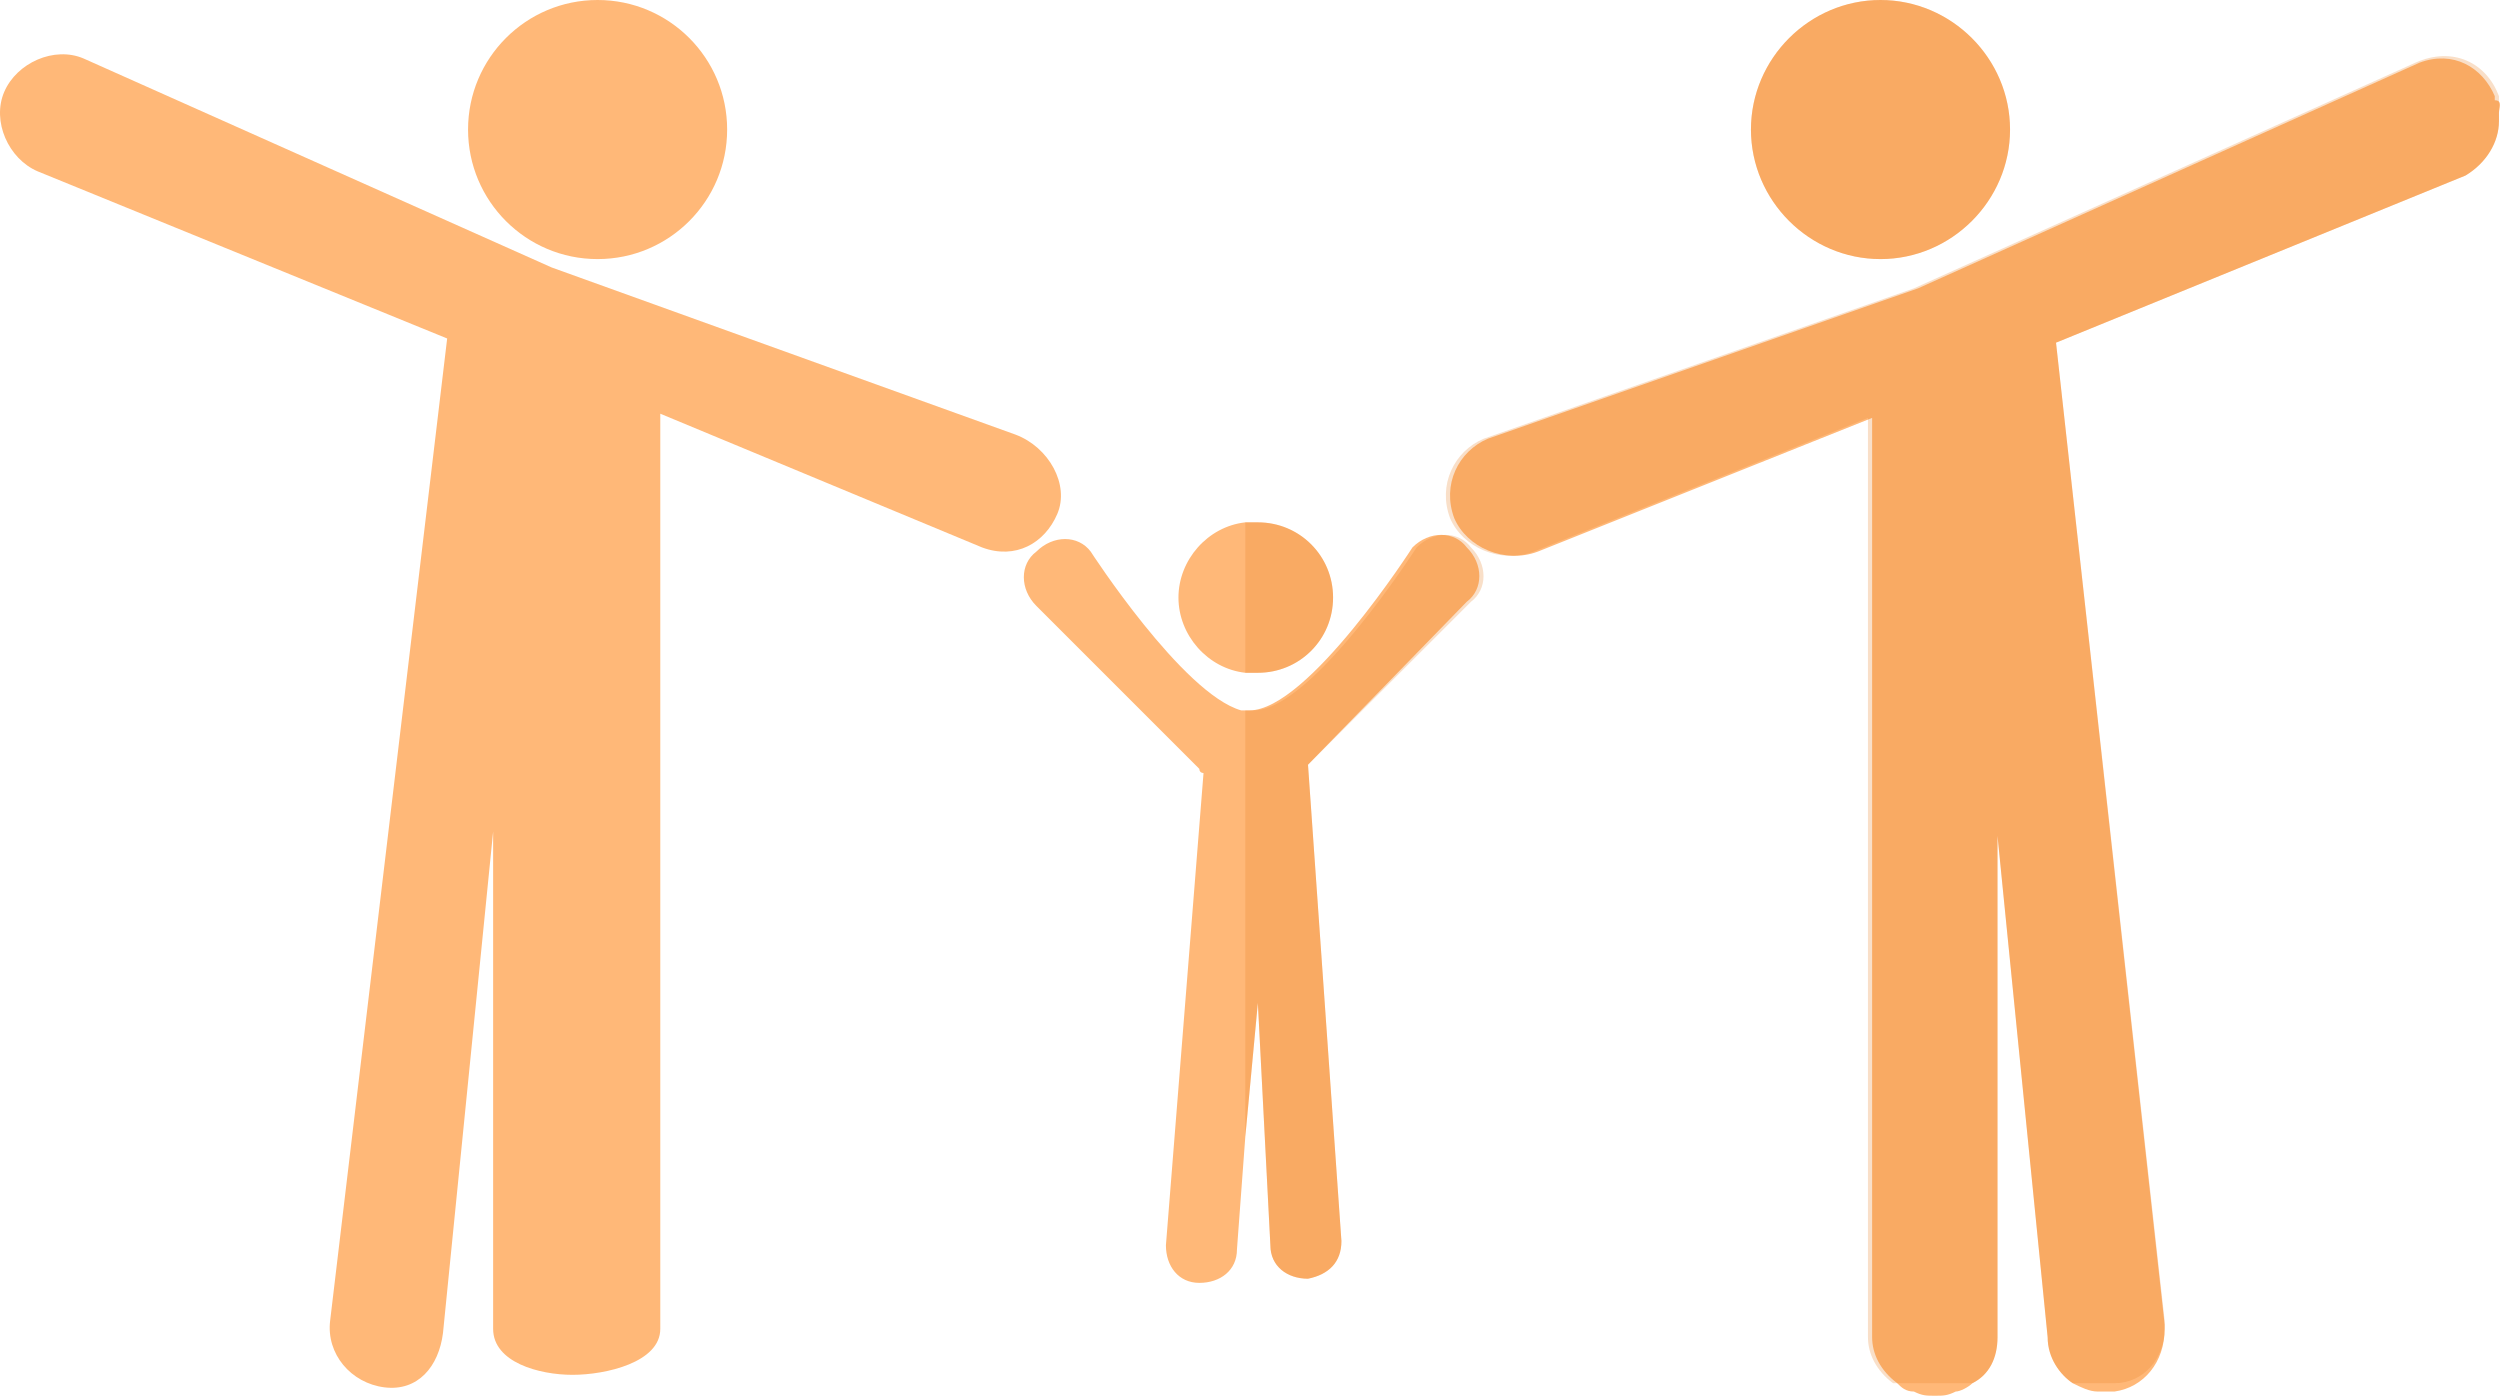 <?xml version="1.0" encoding="utf-8"?>
<!-- Generator: Adobe Illustrator 16.0.0, SVG Export Plug-In . SVG Version: 6.00 Build 0)  -->
<!DOCTYPE svg PUBLIC "-//W3C//DTD SVG 1.1//EN" "http://www.w3.org/Graphics/SVG/1.1/DTD/svg11.dtd">
<svg version="1.1" id="Layer_1" xmlns="http://www.w3.org/2000/svg" xmlns:xlink="http://www.w3.org/1999/xlink" x="0px" y="0px"
	 width="482.389px" height="269.312px" viewBox="-0.006 197.241 482.389 269.312"
	 enable-background="new -0.006 197.241 482.389 269.312" xml:space="preserve">
<g id="Layer_1_1_">
</g>
<g id="Layer_2">
	<g id="XMLID_9_">
		<path id="XMLID_16_" fill="#FFB878" d="M387.842,222.237c0,13.708-11.288,24.996-24.996,24.996
			c-13.707,0-24.996-11.289-24.996-24.996s11.289-24.996,24.996-24.996C376.554,197.241,387.842,208.53,387.842,222.237z"/>
		<circle id="XMLID_14_" fill="#FFB878" cx="115.304" cy="222.237" r="24.996"/>
		<path id="XMLID_18_" fill="#FFB878" d="M257.217,312.545c0,8.063-6.451,14.514-14.514,14.514c-0.806,0-1.613,0-2.419,0
			c-7.257-0.806-12.901-7.257-12.901-14.514s5.645-13.708,12.901-14.514c0.806,0,1.613,0,2.419,0
			C250.767,298.032,257.217,304.482,257.217,312.545z"/>
		<path id="XMLID_38_" fill="#FFB878" d="M482.182,219.012v1.613c0,4.032-2.419,8.063-6.45,10.482l-79.02,32.253l20.964,189.486
			v0.807c0,6.45-4.031,11.288-9.676,12.095c0,0,0,0-0.807,0c-0.806,0-1.612,0-2.419,0c-1.612,0-3.225-0.807-4.838-1.612
			c-2.419-1.613-4.838-4.838-4.838-8.87l-9.676-96.759v96.759c0,4.032-1.612,7.257-4.838,8.87c-0.807,0.806-2.419,1.612-3.226,1.612
			c-1.612,0.807-2.419,0.807-4.031,0.807s-2.419,0-4.031-0.807c-1.613,0-2.419-0.807-3.226-1.612
			c-3.226-2.419-4.838-5.645-4.838-8.87V277.874l-64.506,25.802c-6.451,2.419-13.708-0.806-16.127-6.451
			c-2.419-6.451,0.807-12.901,6.451-15.32l83.051-29.028l96.759-43.542c6.451-2.419,12.096,0.806,14.514,6.451v0.806
			C482.988,216.593,482.182,218.206,482.182,219.012z"/>
		<path id="XMLID_11_" fill="#FFB878" d="M195.937,281.099l-89.502-32.253L16.126,208.53c-5.644-2.419-12.901,0.806-15.32,6.451
			c-2.419,5.644,0.807,12.901,6.451,15.32l79.02,32.253L63.7,452.039c-0.807,6.451,4.032,12.096,10.482,12.901
			c6.451,0.807,10.482-4.031,11.289-10.481l9.676-96.759v95.953c0,6.45,8.869,8.869,15.32,8.869l0,0
			c6.451,0,16.933-2.419,16.933-8.869V277.067l62.087,25.802c6.45,2.419,12.095-0.806,14.514-6.451S202.387,283.518,195.937,281.099
			z"/>
		<path id="XMLID_17_" fill="#FFB878" d="M252.379,344.798L252.379,344.798l6.451,91.921c0,4.031-2.419,6.45-6.451,7.257
			c-4.032,0-7.257-2.419-7.257-6.451l-2.419-46.767l-2.419,25.802l-1.613,21.771c0,4.031-3.225,6.45-7.257,6.45
			s-6.451-3.225-6.451-7.257l7.257-91.114c0,0-0.806,0-0.806-0.807l-31.447-31.446c-3.225-3.226-3.225-8.063,0-10.482
			c3.226-3.225,8.063-3.225,10.482,0c0,0,17.739,27.415,29.028,30.641c0.806,0,0.806,0,1.612,0
			c11.289,0,31.447-31.447,31.447-31.447c3.225-3.225,8.063-3.225,10.482,0c3.226,3.225,3.226,8.063,0,10.482L252.379,344.798z"/>
	</g>
	<g id="XMLID_7_" opacity="0.25">
		<path id="XMLID_33_" fill="#E67E22" d="M242.704,327.059c-0.806,0-1.613,0-2.419,0v-29.027c0.806,0,1.613,0,2.419,0
			c8.063,0,14.514,6.451,14.514,14.514C257.217,320.609,250.767,327.059,242.704,327.059z"/>
		<path id="XMLID_35_" fill="#E67E22" d="M283.826,302.87c3.225,3.225,3.225,8.063,0,10.482l-31.447,31.447l0,0l6.451,91.921
			c0,4.031-2.419,6.45-6.451,7.257c-4.032,0-7.257-2.419-7.257-6.451l-2.419-46.767l-2.419,25.802v-82.244c0.806,0,0.806,0,1.613,0
			c11.288,0,31.446-31.447,31.446-31.447C276.569,299.644,281.407,299.644,283.826,302.87z"/>
		<path id="XMLID_36_" fill="#E67E22" d="M337.85,222.237c0-13.708,11.289-24.996,24.996-24.996
			c13.708,0,24.996,11.289,24.996,24.996s-11.288,24.996-24.996,24.996C349.139,247.233,337.85,235.945,337.85,222.237z"/>
		<path id="XMLID_37_" fill="#E67E22" d="M482.182,215.787v4.838c0,4.032-2.419,8.063-6.45,10.482l-79.02,32.253l20.964,188.679
			v0.807v0.807c0,5.645-4.031,10.482-9.676,10.482h-8.063c-2.419-1.613-4.838-4.838-4.838-8.87l-9.676-96.759v96.759
			c0,4.032-1.612,7.257-4.838,8.87h-15.32c-3.226-2.419-4.838-5.645-4.838-8.87V277.874l-64.506,25.802
			c-6.451,2.419-13.708-0.806-16.126-6.451c-2.419-6.451,0.806-12.901,6.451-15.32l83.052-29.028l96.759-43.542
			C473.312,206.111,479.763,209.336,482.182,215.787L482.182,215.787z"/>
	</g>
</g>
</svg>
